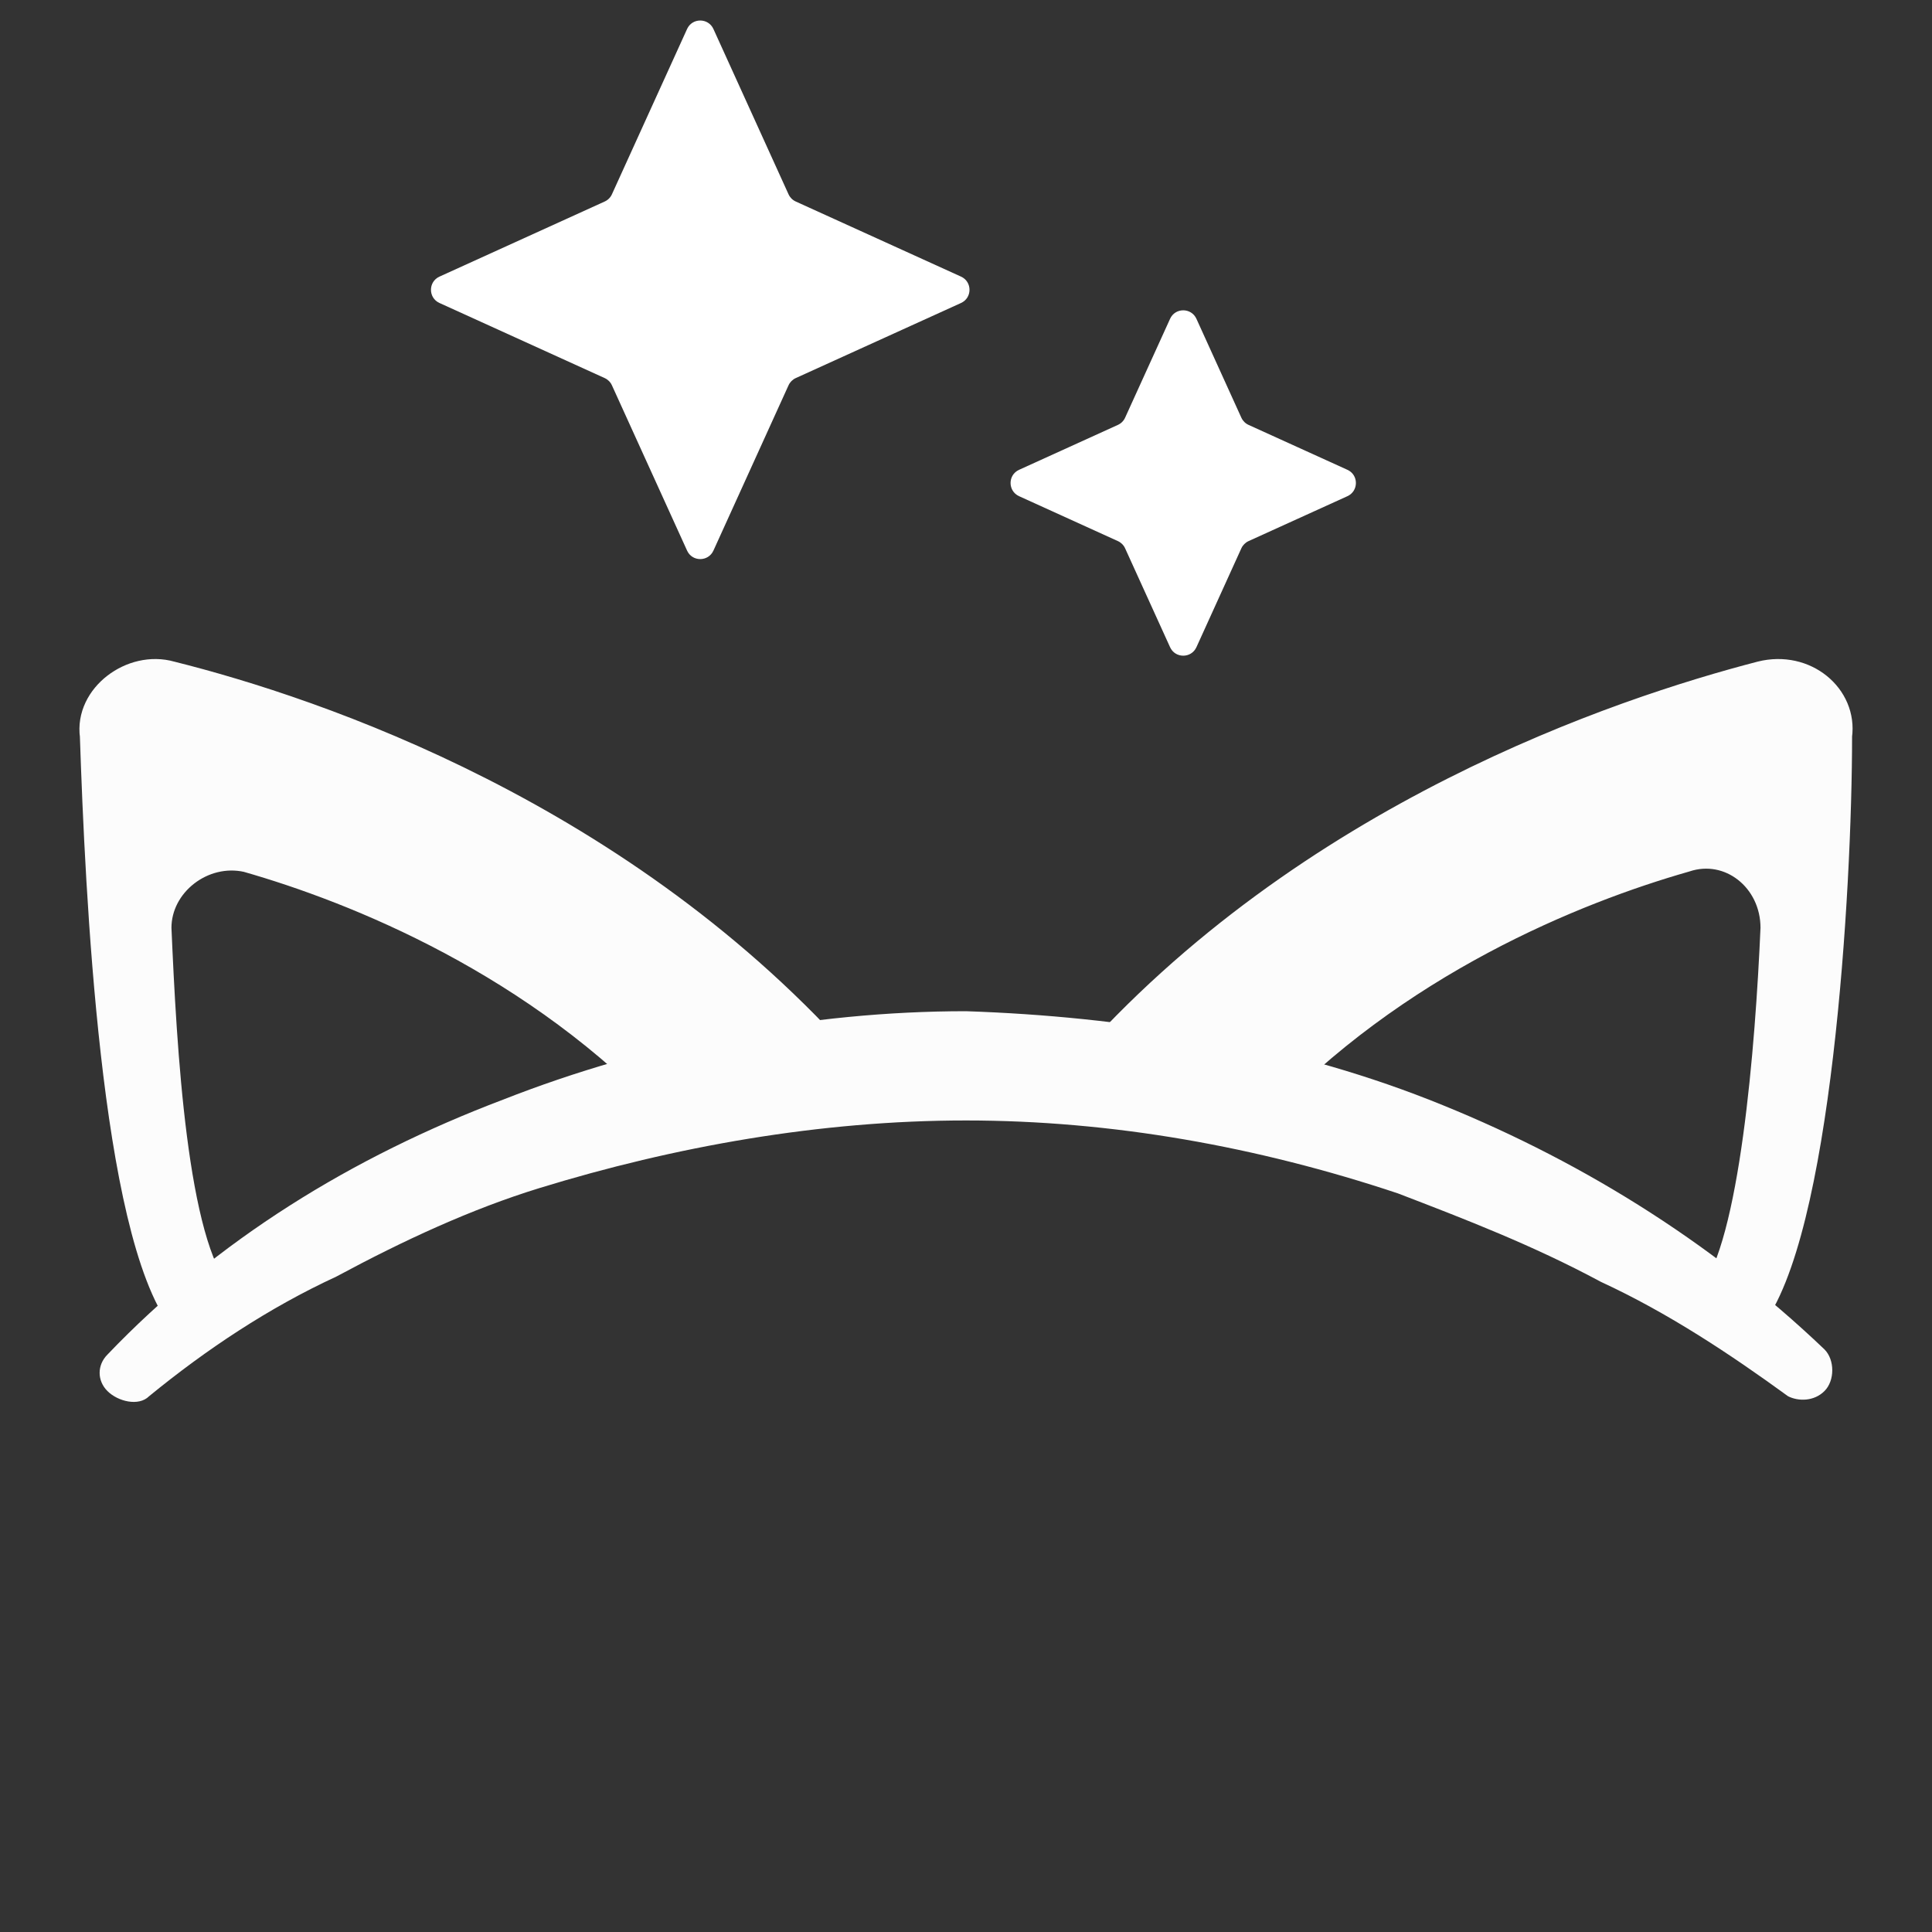 <svg width="40" height="40" viewBox="0 0 40 40" fill="none" xmlns="http://www.w3.org/2000/svg">
<rect x="0" y="0" width="40" height="40" fill="#333333" stroke="none"/>
<path d="M2.224 28.046C4.487 25.676 7.287 23.953 10.412 22.768C13.428 21.583 16.767 20.936 19.999 20.936C23.231 21.044 26.57 21.583 29.587 22.768C32.603 23.953 35.404 25.676 37.774 27.938C37.989 28.154 37.989 28.585 37.774 28.8C37.558 29.016 37.235 29.016 37.02 28.908C35.835 28.046 34.542 27.184 33.142 26.538C31.741 25.784 30.341 25.245 28.94 24.707C26.032 23.737 23.015 23.198 19.999 23.198C16.983 23.198 13.966 23.737 11.165 24.599C9.765 25.03 8.365 25.676 6.964 26.43C5.564 27.077 4.271 27.938 3.086 28.908C2.871 29.123 2.44 29.016 2.224 28.8C2.009 28.585 2.009 28.262 2.224 28.046Z" fill="#FCFCFC"/>
<path d="M8.796 24.491L4.487 26.861C3.517 25.784 3.302 21.691 3.194 19.213C3.194 18.243 4.164 17.489 5.133 17.705C7.395 18.351 11.166 19.859 14.074 22.983L17.522 22.229C12.889 16.951 6.534 14.796 3.517 14.042C2.763 13.827 1.901 14.473 2.009 15.227C2.117 18.459 2.44 25.461 3.841 27.292L8.904 24.491H8.796Z" fill="#FCFCFC" stroke="#FCFCFC" stroke-width="0.711" stroke-miterlimit="10"/>
<path d="M24.225 13.399C24.331 13.634 24.664 13.634 24.771 13.399L25.701 11.352C25.731 11.286 25.784 11.233 25.85 11.203L27.897 10.273C28.131 10.166 28.131 9.833 27.897 9.727L25.85 8.797C25.784 8.767 25.731 8.714 25.701 8.648L24.771 6.601C24.664 6.366 24.331 6.366 24.225 6.601L23.294 8.648C23.264 8.714 23.211 8.767 23.145 8.797L21.099 9.727C20.864 9.833 20.864 10.166 21.099 10.273L23.145 11.203C23.211 11.233 23.264 11.286 23.294 11.352L24.225 13.399Z" fill="white"/>
<path d="M14.225 11.399C14.331 11.634 14.664 11.634 14.771 11.399L16.326 7.977C16.356 7.911 16.409 7.858 16.475 7.828L19.897 6.273C20.131 6.167 20.131 5.833 19.897 5.727L16.475 4.172C16.409 4.142 16.356 4.089 16.326 4.023L14.771 0.601C14.664 0.366 14.331 0.366 14.225 0.601L12.669 4.023C12.639 4.089 12.586 4.142 12.52 4.172L9.099 5.727C8.864 5.833 8.864 6.167 9.099 6.273L12.52 7.828C12.586 7.858 12.639 7.911 12.669 7.977L14.225 11.399Z" fill="white"/>
<path d="M36.481 14.042C33.573 14.796 27.109 16.951 22.477 22.229L25.924 22.983C28.833 19.859 32.603 18.351 34.866 17.705C35.835 17.381 36.805 18.136 36.805 19.213C36.697 21.691 36.374 25.784 35.512 26.861L31.203 24.491H31.095L36.158 27.292C37.559 25.569 37.99 18.459 37.99 15.227C38.097 14.473 37.343 13.827 36.481 14.042Z" fill="#FCFCFC" stroke="#FCFCFC" stroke-width="0.711" stroke-miterlimit="10"/>
</svg>
